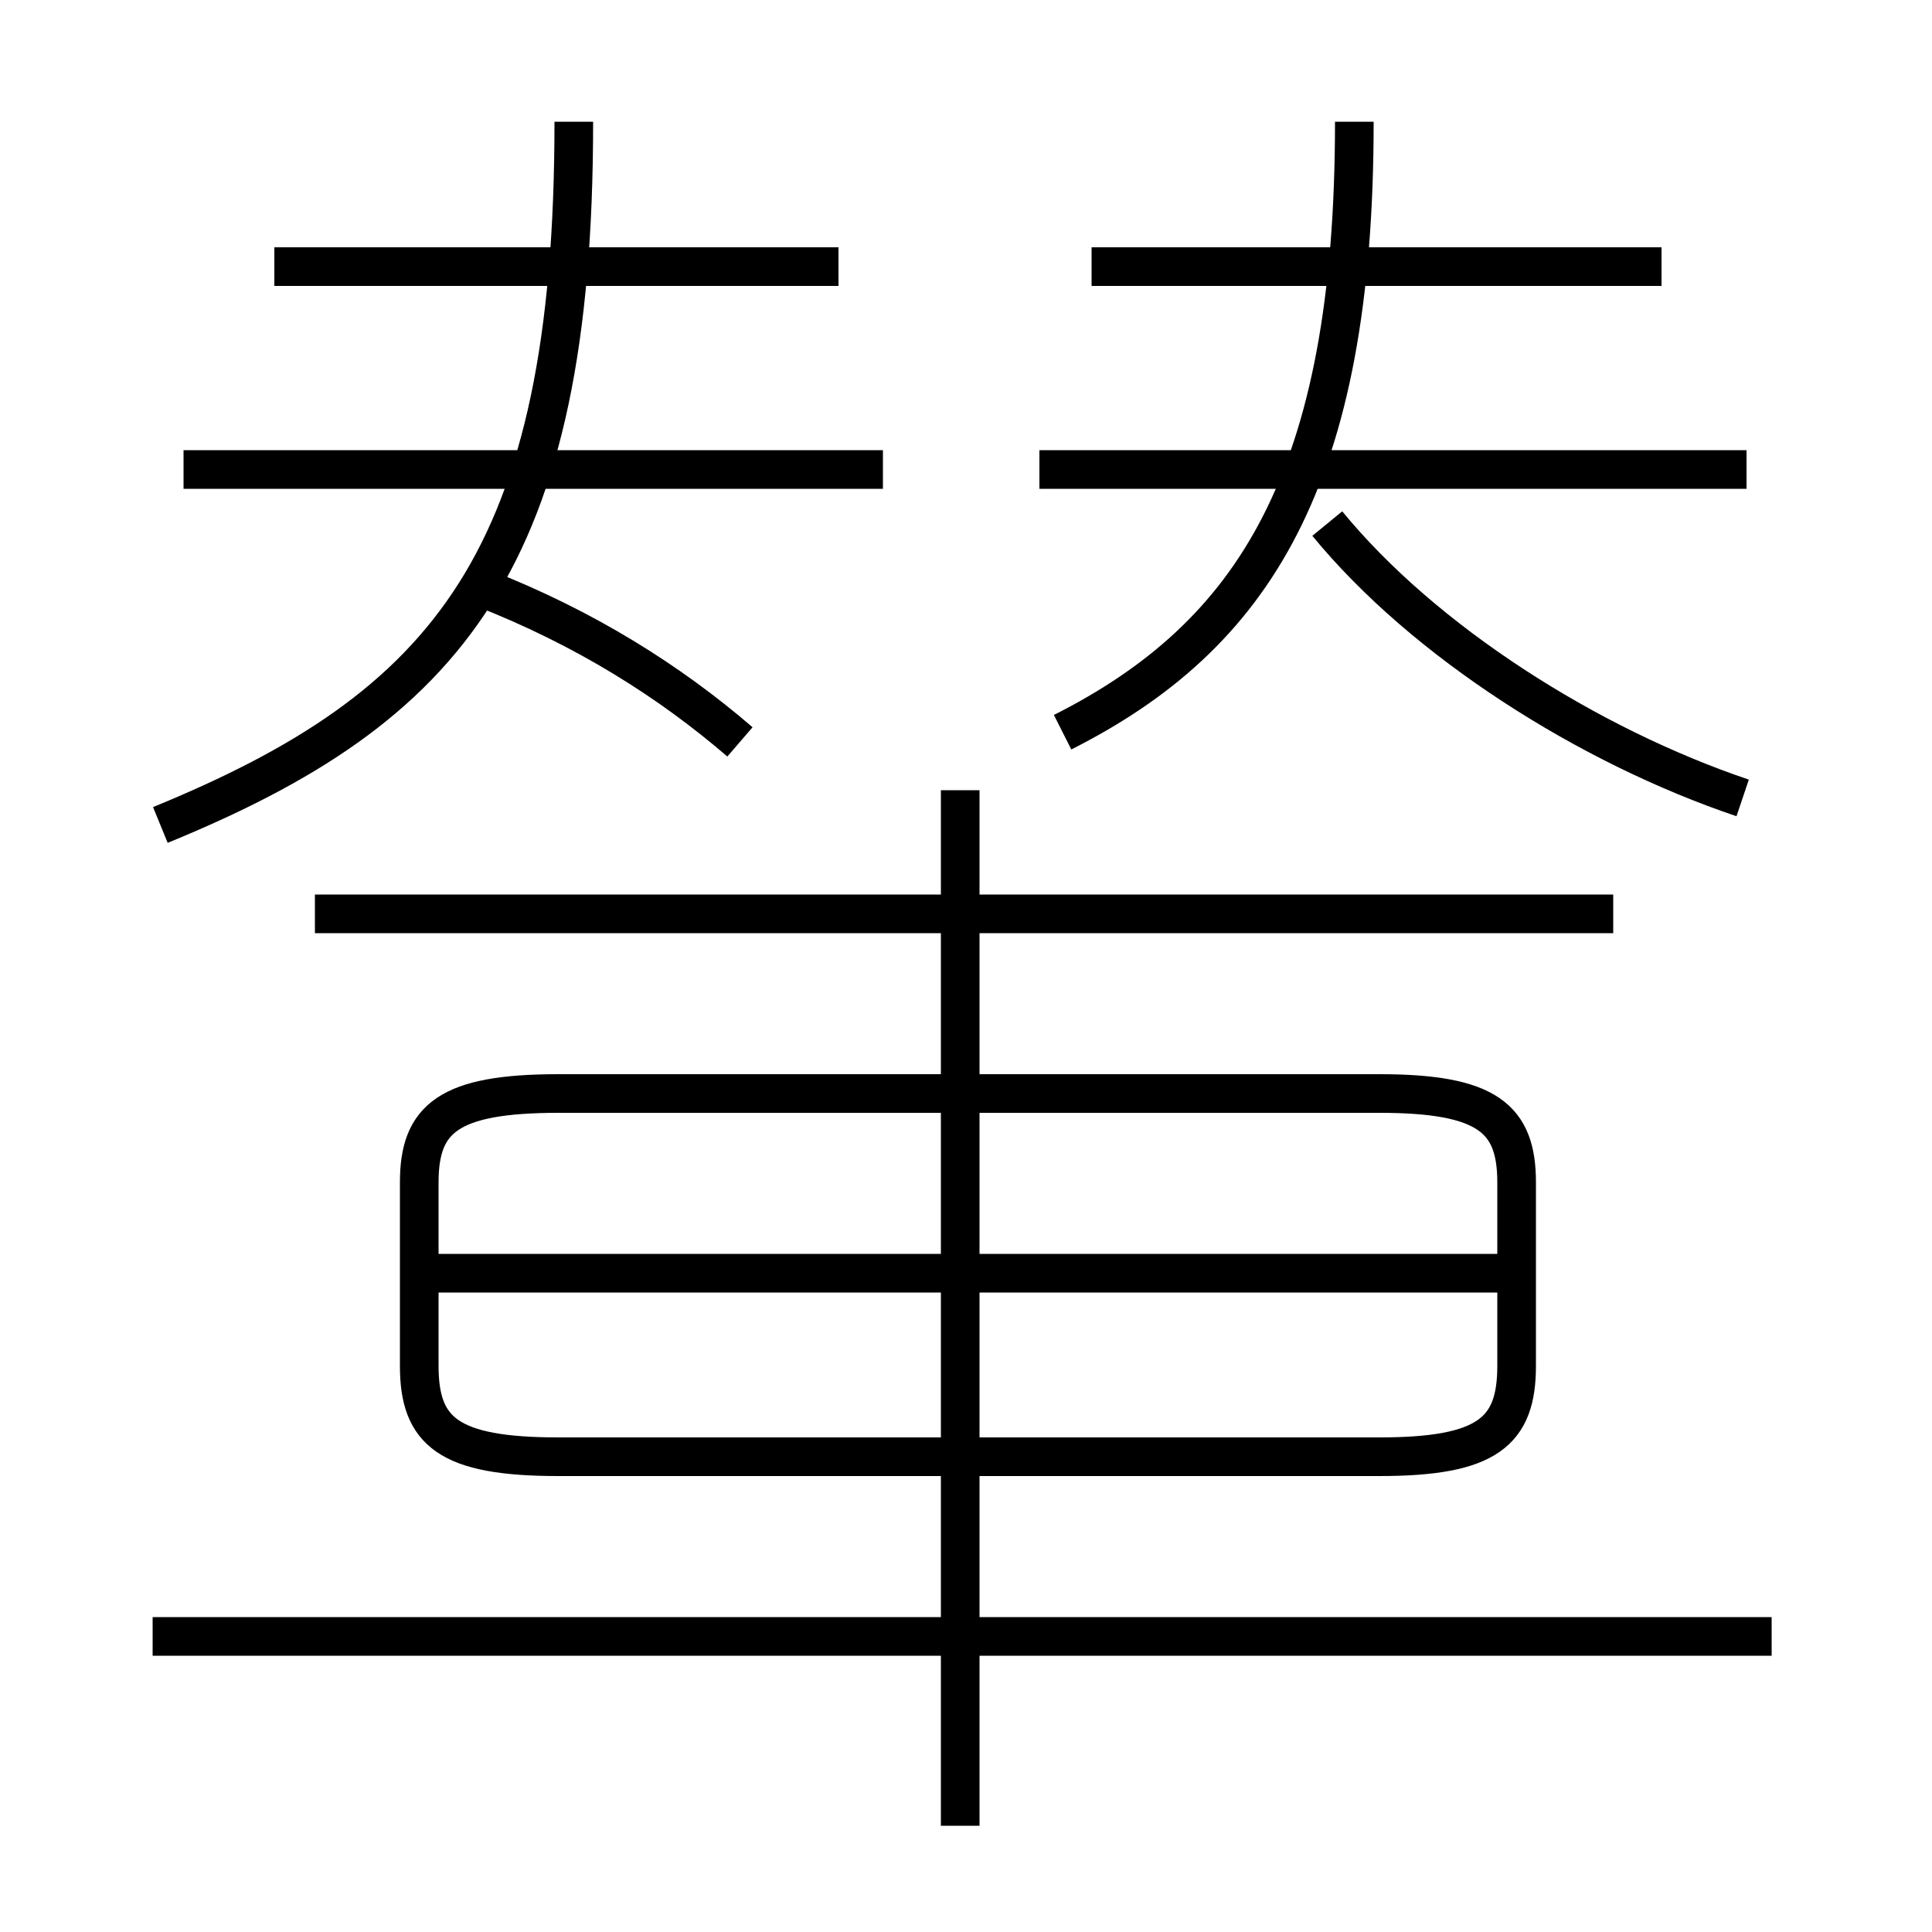 <?xml version='1.0' encoding='utf8'?>
<svg viewBox="0.0 -6.0 50.0 50.0" version="1.1" xmlns="http://www.w3.org/2000/svg">
<rect x="0.0" y="-6.0" width="50.0" height="50.0" fill="#808080" stroke="none"/>
<rect x="-1000" y="-1000" width="2000" height="2000" stroke="white" fill="white"/>
<g style="fill:white;stroke:#000000;  stroke-width:1">
<path d="M 35.7 -15.7 L 14.45 -15.7 C 11.6 -15.7 10.85 -15.05 10.85 -13.4 L 10.85 -8.65 C 10.85 -6.95 11.6 -6.3 14.45 -6.3 L 35.7 -6.3 C 38.5 -6.3 39.25 -6.95 39.25 -8.65 L 39.25 -13.4 C 39.25 -15.05 38.5 -15.7 35.7 -15.7 Z M 45.85 -1.65 L 3.95 -1.65 M 24.85 3.25 L 24.85 -23.55 M 39.25 -11.05 L 11.2 -11.05 M 4.15 -22.65 C 11.6 -25.7 14.85 -29.5 14.85 -40.85 M 19.15 -24.8 C 17.35 -26.35 15.15 -27.75 12.45 -28.8 M 41.75 -20.35 L 8.15 -20.35 M 22.85 -31.85 L 4.75 -31.85 M 21.7 -37.1 L 7.1 -37.1 M 27.5 -25.05 C 32.45 -27.55 35.05 -31.6 35.05 -40.85 M 45.1 -23.35 C 41.1 -24.7 36.85 -27.4 34.35 -30.45 M 45.2 -31.85 L 26.9 -31.85 M 43.0 -37.1 L 28.25 -37.1" transform="translate(0.0 38.0)" />
</g>
</svg>